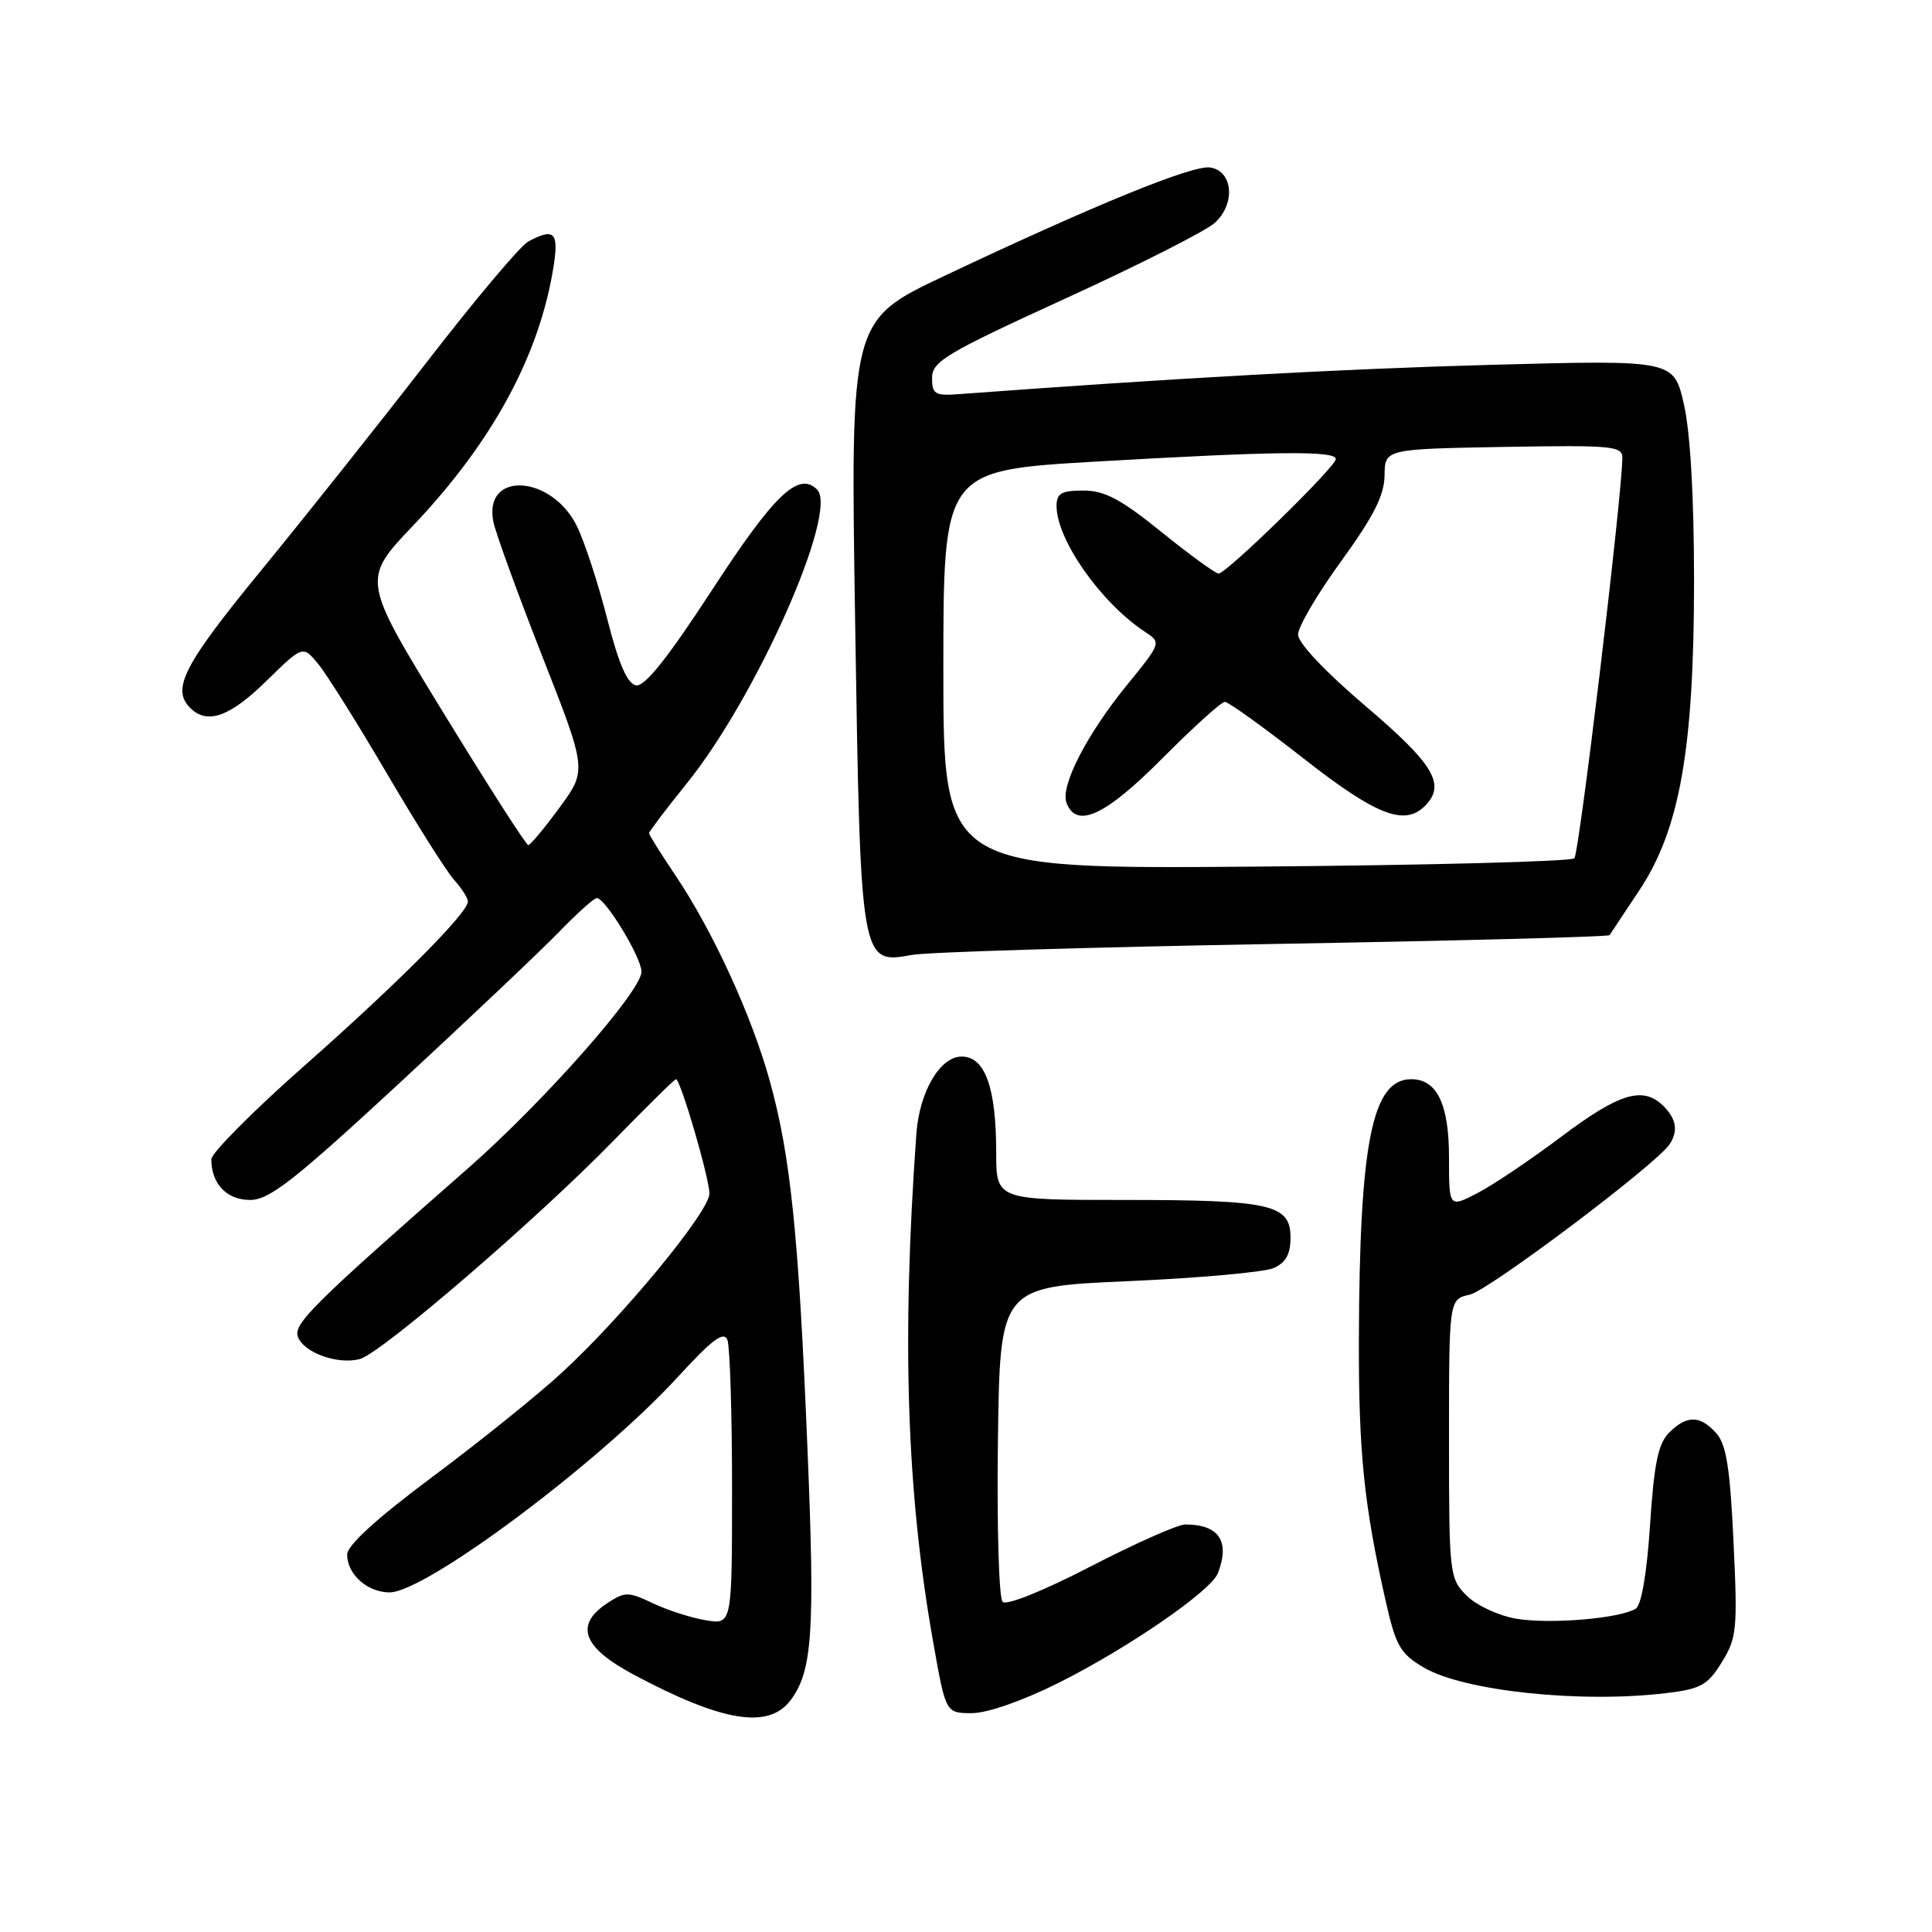 <?xml version="1.0" encoding="UTF-8" standalone="no"?>
<!DOCTYPE svg PUBLIC "-//W3C//DTD SVG 1.1//EN" "http://www.w3.org/Graphics/SVG/1.1/DTD/svg11.dtd" >
<svg xmlns="http://www.w3.org/2000/svg" xmlns:xlink="http://www.w3.org/1999/xlink" version="1.1" viewBox="0 0 256 256">
 <g >
 <path fill="currentColor"
d=" M 104.77 225.27 C 107.65 221.40 108.00 216.26 107.00 192.12 C 105.84 163.66 104.76 153.14 101.98 143.16 C 99.59 134.55 94.44 123.34 89.51 116.01 C 87.58 113.14 86.00 110.62 86.00 110.40 C 86.00 110.19 88.26 107.20 91.03 103.77 C 100.27 92.31 111.15 67.75 108.27 64.87 C 105.82 62.42 102.61 65.49 94.36 78.16 C 88.44 87.24 85.42 91.03 84.27 90.81 C 83.12 90.59 81.97 87.94 80.46 82.00 C 79.26 77.32 77.47 71.82 76.47 69.77 C 73.12 62.89 64.02 62.36 65.37 69.12 C 65.67 70.62 68.59 78.64 71.85 86.95 C 77.78 102.05 77.78 102.05 74.14 107.01 C 72.14 109.74 70.28 111.97 70.00 111.98 C 69.72 111.99 64.65 104.07 58.72 94.39 C 47.94 76.79 47.94 76.79 54.78 69.60 C 65.29 58.53 71.51 47.03 73.36 35.25 C 74.06 30.77 73.43 30.16 70.00 32.00 C 68.97 32.55 63.00 39.64 56.73 47.75 C 50.45 55.86 40.53 68.35 34.67 75.50 C 24.33 88.11 22.69 91.29 25.20 93.80 C 27.45 96.05 30.43 95.00 35.28 90.25 C 40.13 85.50 40.13 85.50 42.18 88.00 C 43.31 89.38 47.40 95.90 51.27 102.50 C 55.14 109.10 59.14 115.43 60.15 116.56 C 61.17 117.70 62.00 119.00 62.00 119.46 C 62.00 120.96 52.71 130.29 40.25 141.29 C 33.51 147.24 28.00 152.79 28.00 153.62 C 28.00 156.85 30.05 159.00 33.13 159.00 C 35.68 159.00 38.91 156.48 52.84 143.60 C 62.00 135.12 71.51 126.12 73.96 123.60 C 76.41 121.07 78.71 119.00 79.08 119.00 C 80.22 119.00 85.00 126.88 85.00 128.76 C 85.00 131.33 72.02 146.03 62.00 154.82 C 41.33 172.95 38.80 175.46 39.49 177.18 C 40.32 179.27 44.78 180.85 47.68 180.08 C 50.51 179.33 71.26 161.46 81.36 151.08 C 85.69 146.64 89.38 143.00 89.57 143.00 C 90.17 143.00 94.00 156.11 94.00 158.16 C 94.00 160.55 82.46 174.54 74.39 181.94 C 71.15 184.92 63.44 191.12 57.25 195.73 C 49.91 201.20 46.00 204.77 46.00 205.99 C 46.00 208.60 48.68 211.00 51.62 211.00 C 56.40 211.00 79.45 193.77 89.83 182.44 C 94.40 177.46 95.91 176.33 96.39 177.56 C 96.72 178.44 97.00 187.29 97.00 197.21 C 97.00 215.26 97.00 215.26 93.55 214.70 C 91.65 214.39 88.50 213.38 86.55 212.46 C 83.25 210.89 82.82 210.89 80.50 212.41 C 76.09 215.30 77.18 218.28 83.97 221.90 C 95.75 228.18 101.86 229.17 104.77 225.27 Z  M 140.26 222.99 C 149.51 218.36 160.47 210.81 161.38 208.45 C 163.01 204.22 161.52 202.00 157.05 202.00 C 156.07 202.00 150.42 204.51 144.50 207.57 C 138.21 210.82 133.37 212.77 132.85 212.25 C 132.36 211.76 132.08 202.16 132.23 190.93 C 132.50 170.50 132.50 170.50 149.50 169.76 C 158.85 169.35 167.51 168.57 168.75 168.03 C 170.37 167.32 171.00 166.20 171.00 164.00 C 171.00 159.58 168.45 159.00 148.93 159.00 C 132.00 159.00 132.00 159.00 132.00 152.65 C 132.00 144.11 130.52 140.00 127.43 140.00 C 124.55 140.00 121.82 144.67 121.42 150.27 C 119.46 177.65 120.13 197.82 123.68 217.75 C 125.32 227.00 125.32 227.00 128.79 227.00 C 130.83 227.00 135.54 225.35 140.26 222.99 Z  M 220.75 224.35 C 225.37 223.80 226.27 223.30 228.15 220.25 C 230.14 217.04 230.25 215.89 229.70 204.28 C 229.24 194.48 228.74 191.37 227.40 189.89 C 225.25 187.51 223.50 187.50 221.16 189.84 C 219.72 191.28 219.17 193.93 218.64 202.04 C 218.22 208.46 217.50 212.69 216.74 213.16 C 214.64 214.46 205.38 215.24 200.93 214.49 C 198.57 214.09 195.64 212.73 194.34 211.43 C 192.06 209.15 192.00 208.65 192.00 190.62 C 192.00 172.16 192.00 172.16 194.75 171.55 C 197.26 171.00 219.51 154.25 221.23 151.62 C 222.39 149.86 222.13 148.28 220.43 146.57 C 217.73 143.88 214.61 144.81 206.93 150.58 C 202.84 153.66 197.81 157.04 195.75 158.10 C 192.00 160.04 192.00 160.04 192.00 153.35 C 192.00 146.30 190.40 143.00 187.00 143.00 C 181.82 143.00 180.14 151.33 180.06 177.50 C 180.02 192.42 180.73 199.43 183.62 212.19 C 184.95 218.09 185.55 219.13 188.65 220.95 C 193.93 224.07 209.42 225.71 220.75 224.35 Z  M 168.76 125.08 C 193.10 124.66 213.13 124.13 213.28 123.91 C 213.42 123.68 215.19 121.03 217.20 118.00 C 222.57 109.94 224.46 99.31 224.47 77.00 C 224.47 65.95 223.98 57.32 223.13 53.59 C 221.79 47.69 221.79 47.69 197.65 48.34 C 177.82 48.88 156.02 50.08 127.00 52.23 C 123.89 52.46 123.50 52.22 123.50 50.07 C 123.50 47.90 125.36 46.79 141.16 39.56 C 150.87 35.12 159.78 30.61 160.95 29.54 C 163.76 27.01 163.38 22.63 160.33 22.19 C 157.99 21.86 144.95 27.18 125.09 36.58 C 112.68 42.45 112.68 42.45 113.31 82.35 C 114.02 127.73 114.02 127.78 120.84 126.53 C 122.85 126.16 144.42 125.51 168.76 125.08 Z  M 125.00 88.75 C 125.00 62.34 125.00 62.34 145.25 61.16 C 169.12 59.78 177.00 59.70 177.00 60.83 C 177.00 61.85 162.51 76.00 161.47 76.00 C 161.06 76.00 157.66 73.53 153.91 70.50 C 148.52 66.14 146.37 65.00 143.55 65.00 C 140.64 65.00 140.00 65.37 140.00 67.04 C 140.00 71.51 145.86 79.85 151.70 83.71 C 153.89 85.16 153.89 85.16 149.37 90.72 C 143.98 97.33 140.47 104.17 141.32 106.39 C 142.65 109.86 146.47 108.08 154.00 100.50 C 158.10 96.38 161.83 93.00 162.30 93.00 C 162.77 93.00 167.46 96.38 172.73 100.50 C 182.34 108.03 186.10 109.50 188.80 106.80 C 191.62 103.98 190.04 101.30 181.00 93.61 C 175.60 89.01 172.00 85.21 172.00 84.08 C 172.00 83.05 174.57 78.68 177.71 74.36 C 182.01 68.43 183.43 65.64 183.46 63.00 C 183.50 59.50 183.50 59.50 199.25 59.22 C 213.78 58.97 215.00 59.09 214.97 60.72 C 214.87 66.29 209.25 113.08 208.61 113.73 C 208.18 114.15 189.20 114.65 166.42 114.83 C 125.00 115.16 125.00 115.16 125.00 88.75 Z "/>
</g>
</svg>